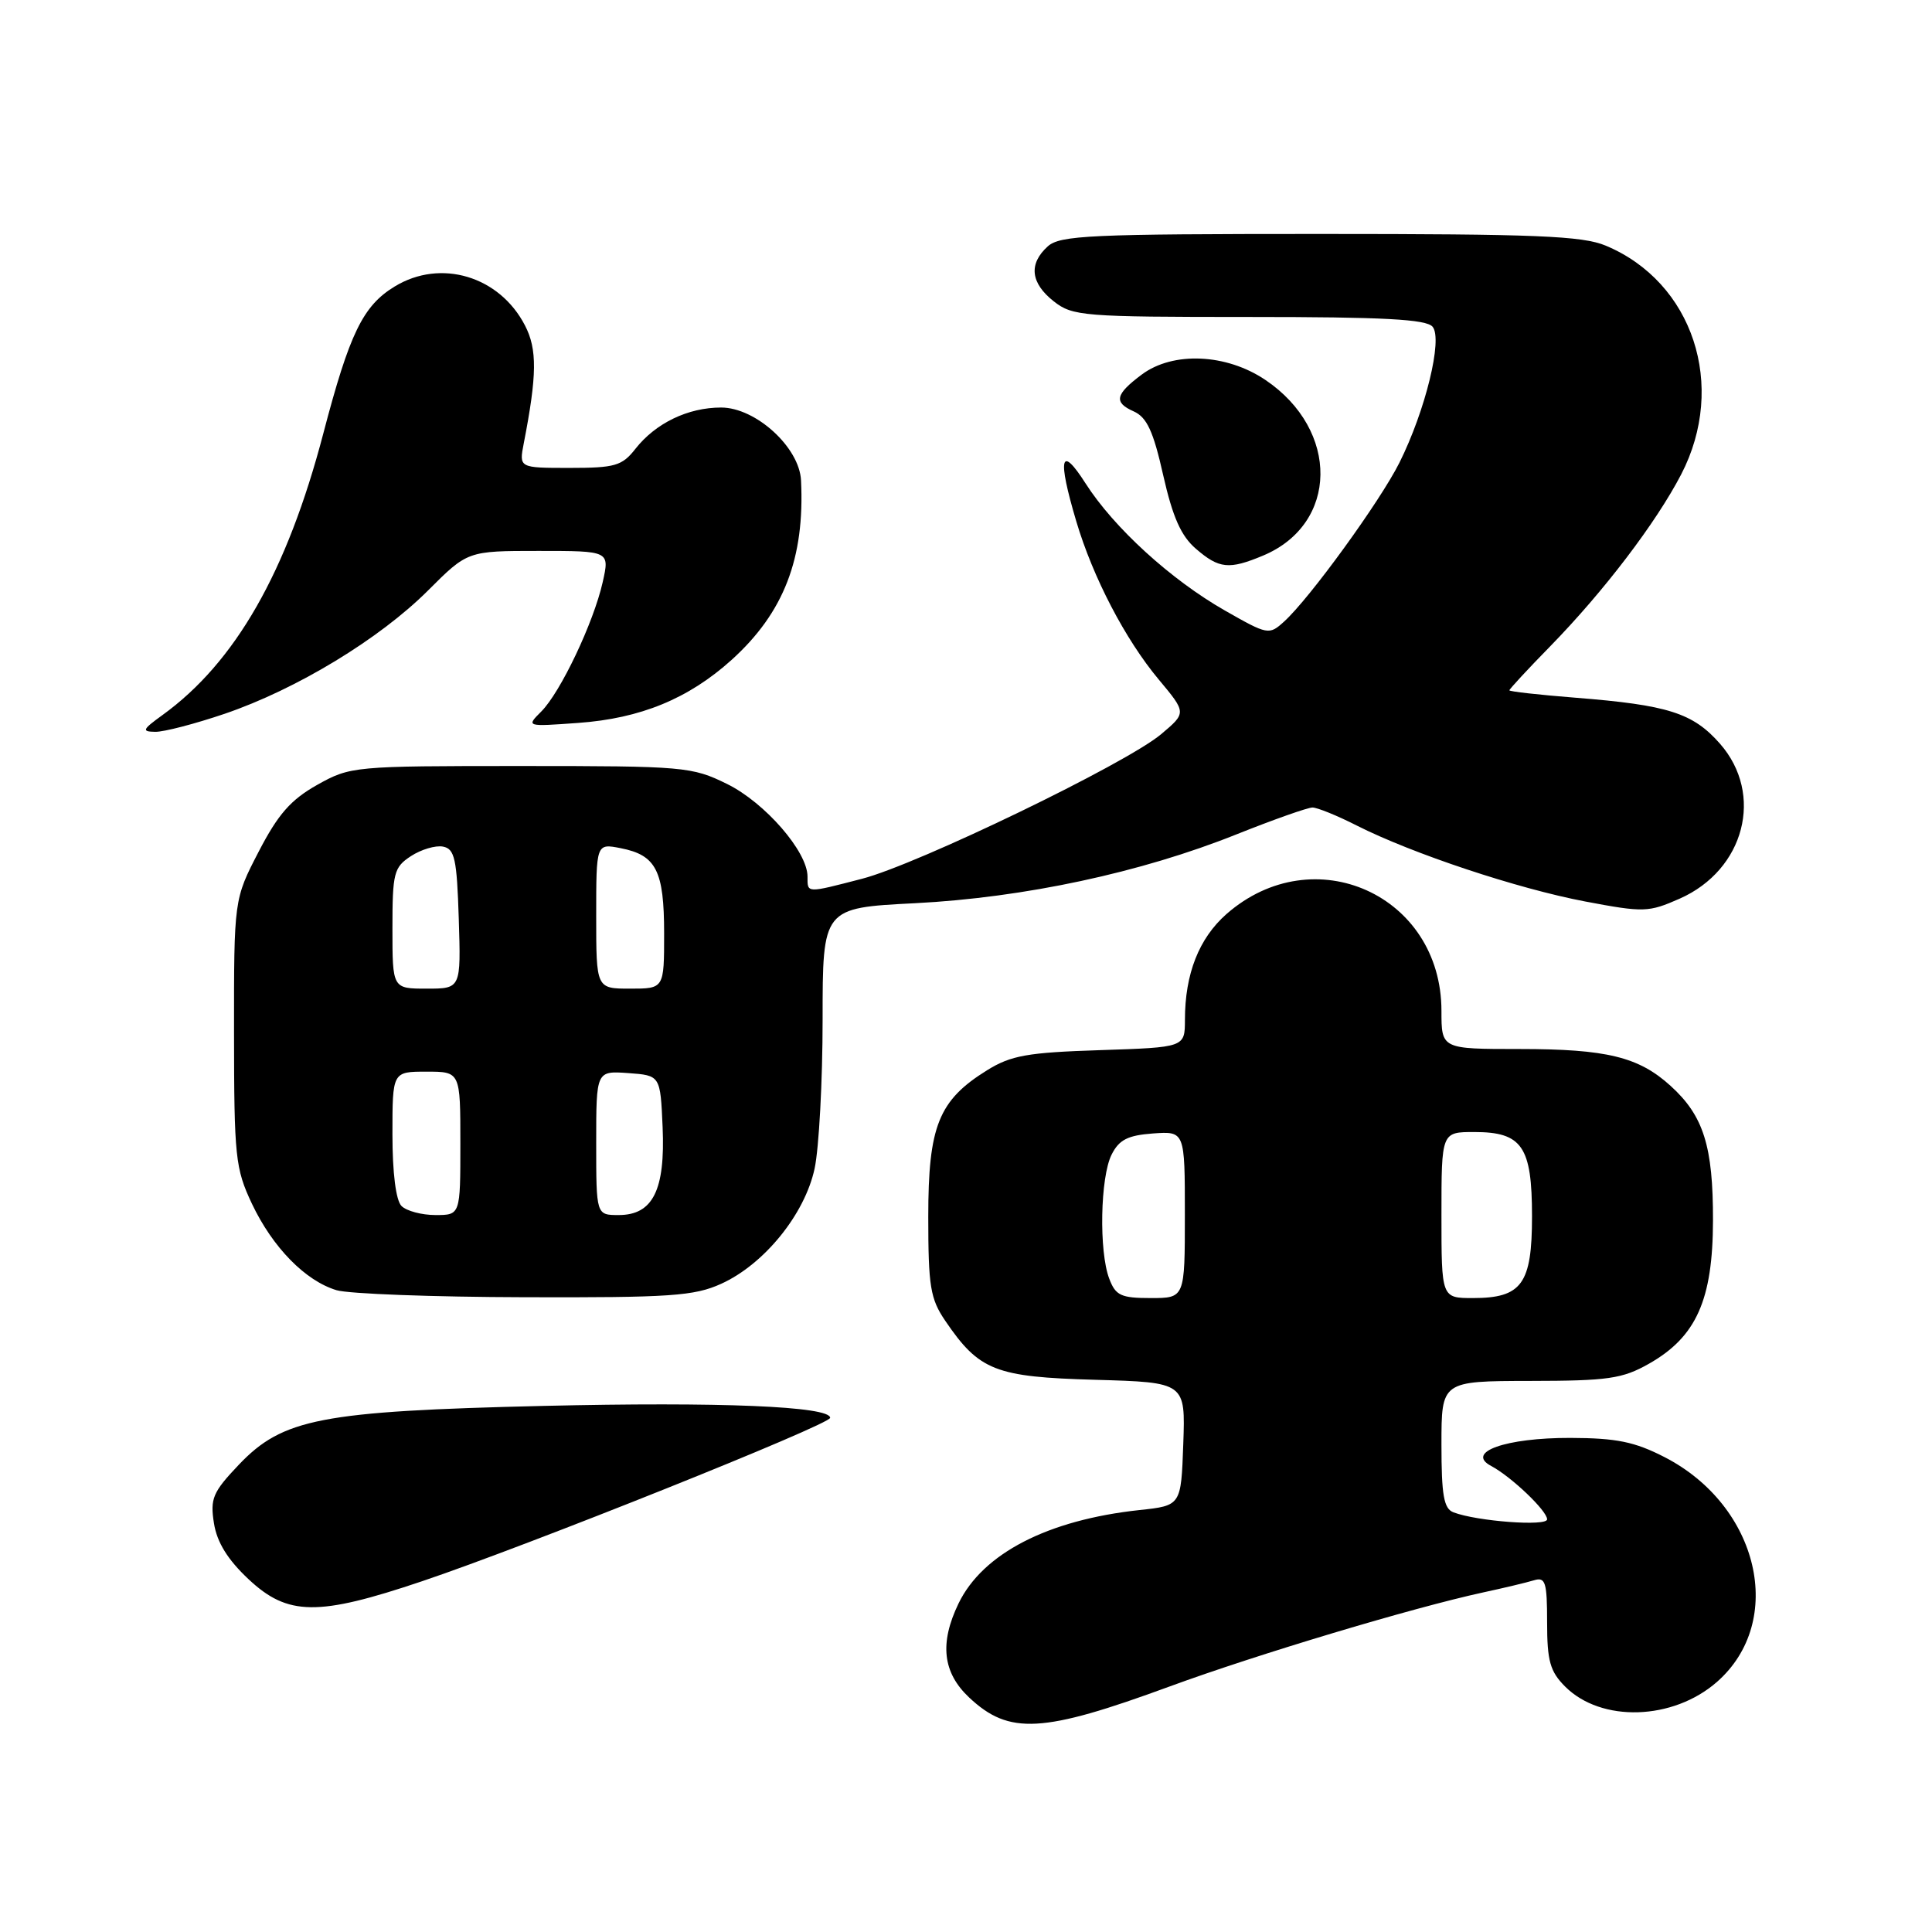 <?xml version="1.0" encoding="UTF-8" standalone="no"?>
<!DOCTYPE svg PUBLIC "-//W3C//DTD SVG 1.1//EN" "http://www.w3.org/Graphics/SVG/1.1/DTD/svg11.dtd" >
<svg xmlns="http://www.w3.org/2000/svg" xmlns:xlink="http://www.w3.org/1999/xlink" version="1.1" viewBox="0 0 256 256">
 <g >
 <path fill="currentColor"
d=" M 155.00 223.46 C 166.52 219.23 187.12 213.05 196.50 211.01 C 199.25 210.42 202.29 209.69 203.25 209.40 C 204.78 208.93 205.00 209.62 205.00 214.98 C 205.00 220.09 205.39 221.48 207.39 223.48 C 212.18 228.27 221.68 227.97 227.51 222.86 C 236.66 214.82 233.10 199.53 220.57 193.08 C 216.60 191.04 214.20 190.55 208.08 190.53 C 199.50 190.51 194.13 192.42 197.59 194.25 C 200.27 195.68 205.00 200.19 205.00 201.32 C 205.00 202.28 195.68 201.58 192.59 200.39 C 191.31 199.91 191.00 198.13 191.00 191.39 C 191.00 183.00 191.00 183.00 202.75 182.98 C 213.08 182.97 214.98 182.69 218.48 180.71 C 224.77 177.15 226.96 172.24 226.98 161.72 C 227.00 151.88 225.73 147.85 221.37 143.89 C 217.14 140.04 212.89 139.00 201.35 139.00 C 191.00 139.00 191.00 139.00 191.00 133.95 C 191.00 118.60 174.07 110.98 162.51 121.12 C 158.87 124.33 157.01 129.04 157.01 135.14 C 157.00 138.78 157.00 138.78 145.75 139.15 C 136.15 139.46 133.96 139.85 130.80 141.81 C 124.37 145.80 123.00 149.20 123.00 161.22 C 123.00 170.45 123.27 172.10 125.25 175.01 C 129.75 181.63 131.88 182.46 145.11 182.83 C 157.08 183.17 157.08 183.17 156.79 191.33 C 156.50 199.50 156.50 199.50 150.99 200.09 C 138.83 201.40 130.22 205.84 127.01 212.47 C 124.47 217.73 124.91 221.63 128.42 224.93 C 133.72 229.91 138.11 229.66 155.00 223.46 Z  M 55.90 209.53 C 69.84 204.84 110.00 188.76 110.00 187.87 C 110.00 186.34 95.43 185.74 72.00 186.29 C 42.51 186.99 37.46 187.97 31.63 194.10 C 28.19 197.72 27.83 198.58 28.35 201.84 C 28.75 204.37 30.17 206.66 32.93 209.25 C 38.13 214.13 42.11 214.18 55.90 209.53 Z  M 95.56 170.11 C 101.27 167.52 106.64 160.89 107.94 154.84 C 108.52 152.12 109.00 143.24 109.00 135.10 C 109.00 120.30 109.00 120.30 121.25 119.68 C 135.70 118.94 151.18 115.63 163.86 110.55 C 168.75 108.60 173.27 107.00 173.91 107.00 C 174.54 107.00 177.19 108.07 179.78 109.39 C 187.16 113.12 201.08 117.75 210.04 119.45 C 217.82 120.92 218.43 120.90 222.58 119.07 C 231.18 115.26 233.78 105.24 227.91 98.55 C 224.33 94.47 221.03 93.42 208.75 92.45 C 203.94 92.07 200.00 91.63 200.00 91.47 C 200.00 91.31 202.42 88.69 205.39 85.66 C 212.52 78.36 219.42 69.29 222.76 62.87 C 228.86 51.11 224.33 37.38 212.77 32.55 C 209.67 31.25 203.47 31.00 174.86 31.00 C 144.44 31.00 140.46 31.18 138.83 32.65 C 136.27 34.97 136.55 37.50 139.63 39.93 C 142.13 41.89 143.51 42.00 165.51 42.00 C 183.37 42.00 189.01 42.30 189.83 43.30 C 191.19 44.94 188.88 54.40 185.43 61.31 C 182.86 66.44 173.52 79.32 170.14 82.37 C 168.16 84.17 167.98 84.13 162.31 80.90 C 155.14 76.81 147.60 69.93 143.84 64.05 C 140.52 58.85 140.09 60.58 142.61 69.07 C 144.82 76.51 149.11 84.74 153.53 90.03 C 157.22 94.45 157.22 94.45 153.86 97.28 C 149.25 101.17 121.61 114.53 114.23 116.44 C 106.77 118.37 107.00 118.38 107.00 116.15 C 107.00 112.84 101.37 106.36 96.34 103.88 C 91.68 101.59 90.68 101.50 69.00 101.50 C 46.85 101.50 46.43 101.54 42.03 104.00 C 38.53 105.97 36.85 107.88 34.28 112.84 C 31.00 119.17 31.00 119.17 31.01 136.84 C 31.02 153.32 31.18 154.83 33.38 159.50 C 36.12 165.28 40.46 169.72 44.60 170.96 C 46.20 171.44 57.40 171.86 69.50 171.89 C 88.82 171.95 91.99 171.73 95.56 170.11 Z  M 29.77 94.58 C 39.28 91.34 50.28 84.67 56.71 78.25 C 61.96 73.00 61.96 73.00 71.37 73.00 C 80.79 73.00 80.79 73.00 79.86 77.14 C 78.65 82.51 74.27 91.73 71.72 94.28 C 69.71 96.29 69.71 96.29 76.62 95.79 C 84.87 95.20 91.24 92.58 96.95 87.43 C 103.86 81.18 106.65 73.98 106.14 63.65 C 105.92 59.27 100.14 54.00 95.55 54.00 C 91.16 54.00 86.88 56.06 84.19 59.48 C 82.43 61.73 81.48 62.00 75.49 62.00 C 68.77 62.00 68.77 62.00 69.40 58.75 C 71.16 49.71 71.20 46.28 69.56 43.12 C 66.18 36.58 58.39 34.25 52.30 37.96 C 48.09 40.52 46.32 44.16 42.84 57.44 C 38.02 75.82 31.17 87.79 21.50 94.77 C 18.86 96.68 18.75 96.94 20.57 96.97 C 21.72 96.99 25.85 95.91 29.77 94.58 Z  M 167.36 73.62 C 177.36 69.44 177.53 57.00 167.68 50.35 C 162.50 46.85 155.43 46.54 151.29 49.63 C 147.77 52.26 147.54 53.32 150.22 54.51 C 151.96 55.29 152.82 57.12 154.13 62.97 C 155.39 68.54 156.50 71.03 158.47 72.72 C 161.54 75.37 162.86 75.50 167.36 73.62 Z  M 146.98 169.43 C 145.60 165.82 145.79 155.98 147.29 153.00 C 148.28 151.02 149.43 150.44 152.77 150.19 C 157.00 149.89 157.00 149.89 157.00 160.94 C 157.00 172.00 157.00 172.00 152.48 172.00 C 148.54 172.00 147.82 171.67 146.98 169.43 Z  M 191.00 161.00 C 191.00 150.00 191.00 150.00 195.35 150.00 C 201.69 150.00 203.00 151.91 203.00 161.17 C 203.00 170.13 201.65 172.00 195.17 172.00 C 191.00 172.00 191.00 172.00 191.00 161.00 Z  M 53.20 159.80 C 52.46 159.06 52.00 155.42 52.00 150.30 C 52.00 142.00 52.00 142.00 56.50 142.00 C 61.00 142.00 61.00 142.00 61.00 151.50 C 61.00 161.00 61.00 161.00 57.70 161.00 C 55.88 161.00 53.86 160.46 53.20 159.80 Z  M 79.00 151.44 C 79.00 141.89 79.00 141.89 83.25 142.19 C 87.50 142.50 87.50 142.50 87.80 149.35 C 88.16 157.70 86.51 161.00 81.98 161.00 C 79.00 161.00 79.00 161.00 79.00 151.44 Z  M 52.00 123.02 C 52.00 115.66 52.19 114.92 54.45 113.44 C 55.80 112.56 57.71 111.99 58.70 112.18 C 60.25 112.48 60.54 113.79 60.79 121.76 C 61.08 131.00 61.08 131.00 56.54 131.00 C 52.00 131.00 52.00 131.00 52.00 123.02 Z  M 79.00 121.38 C 79.00 111.75 79.00 111.75 82.25 112.39 C 86.95 113.31 88.00 115.37 88.00 123.69 C 88.00 131.00 88.00 131.00 83.50 131.00 C 79.00 131.00 79.00 131.00 79.00 121.38 Z "/>
</g>
</svg>